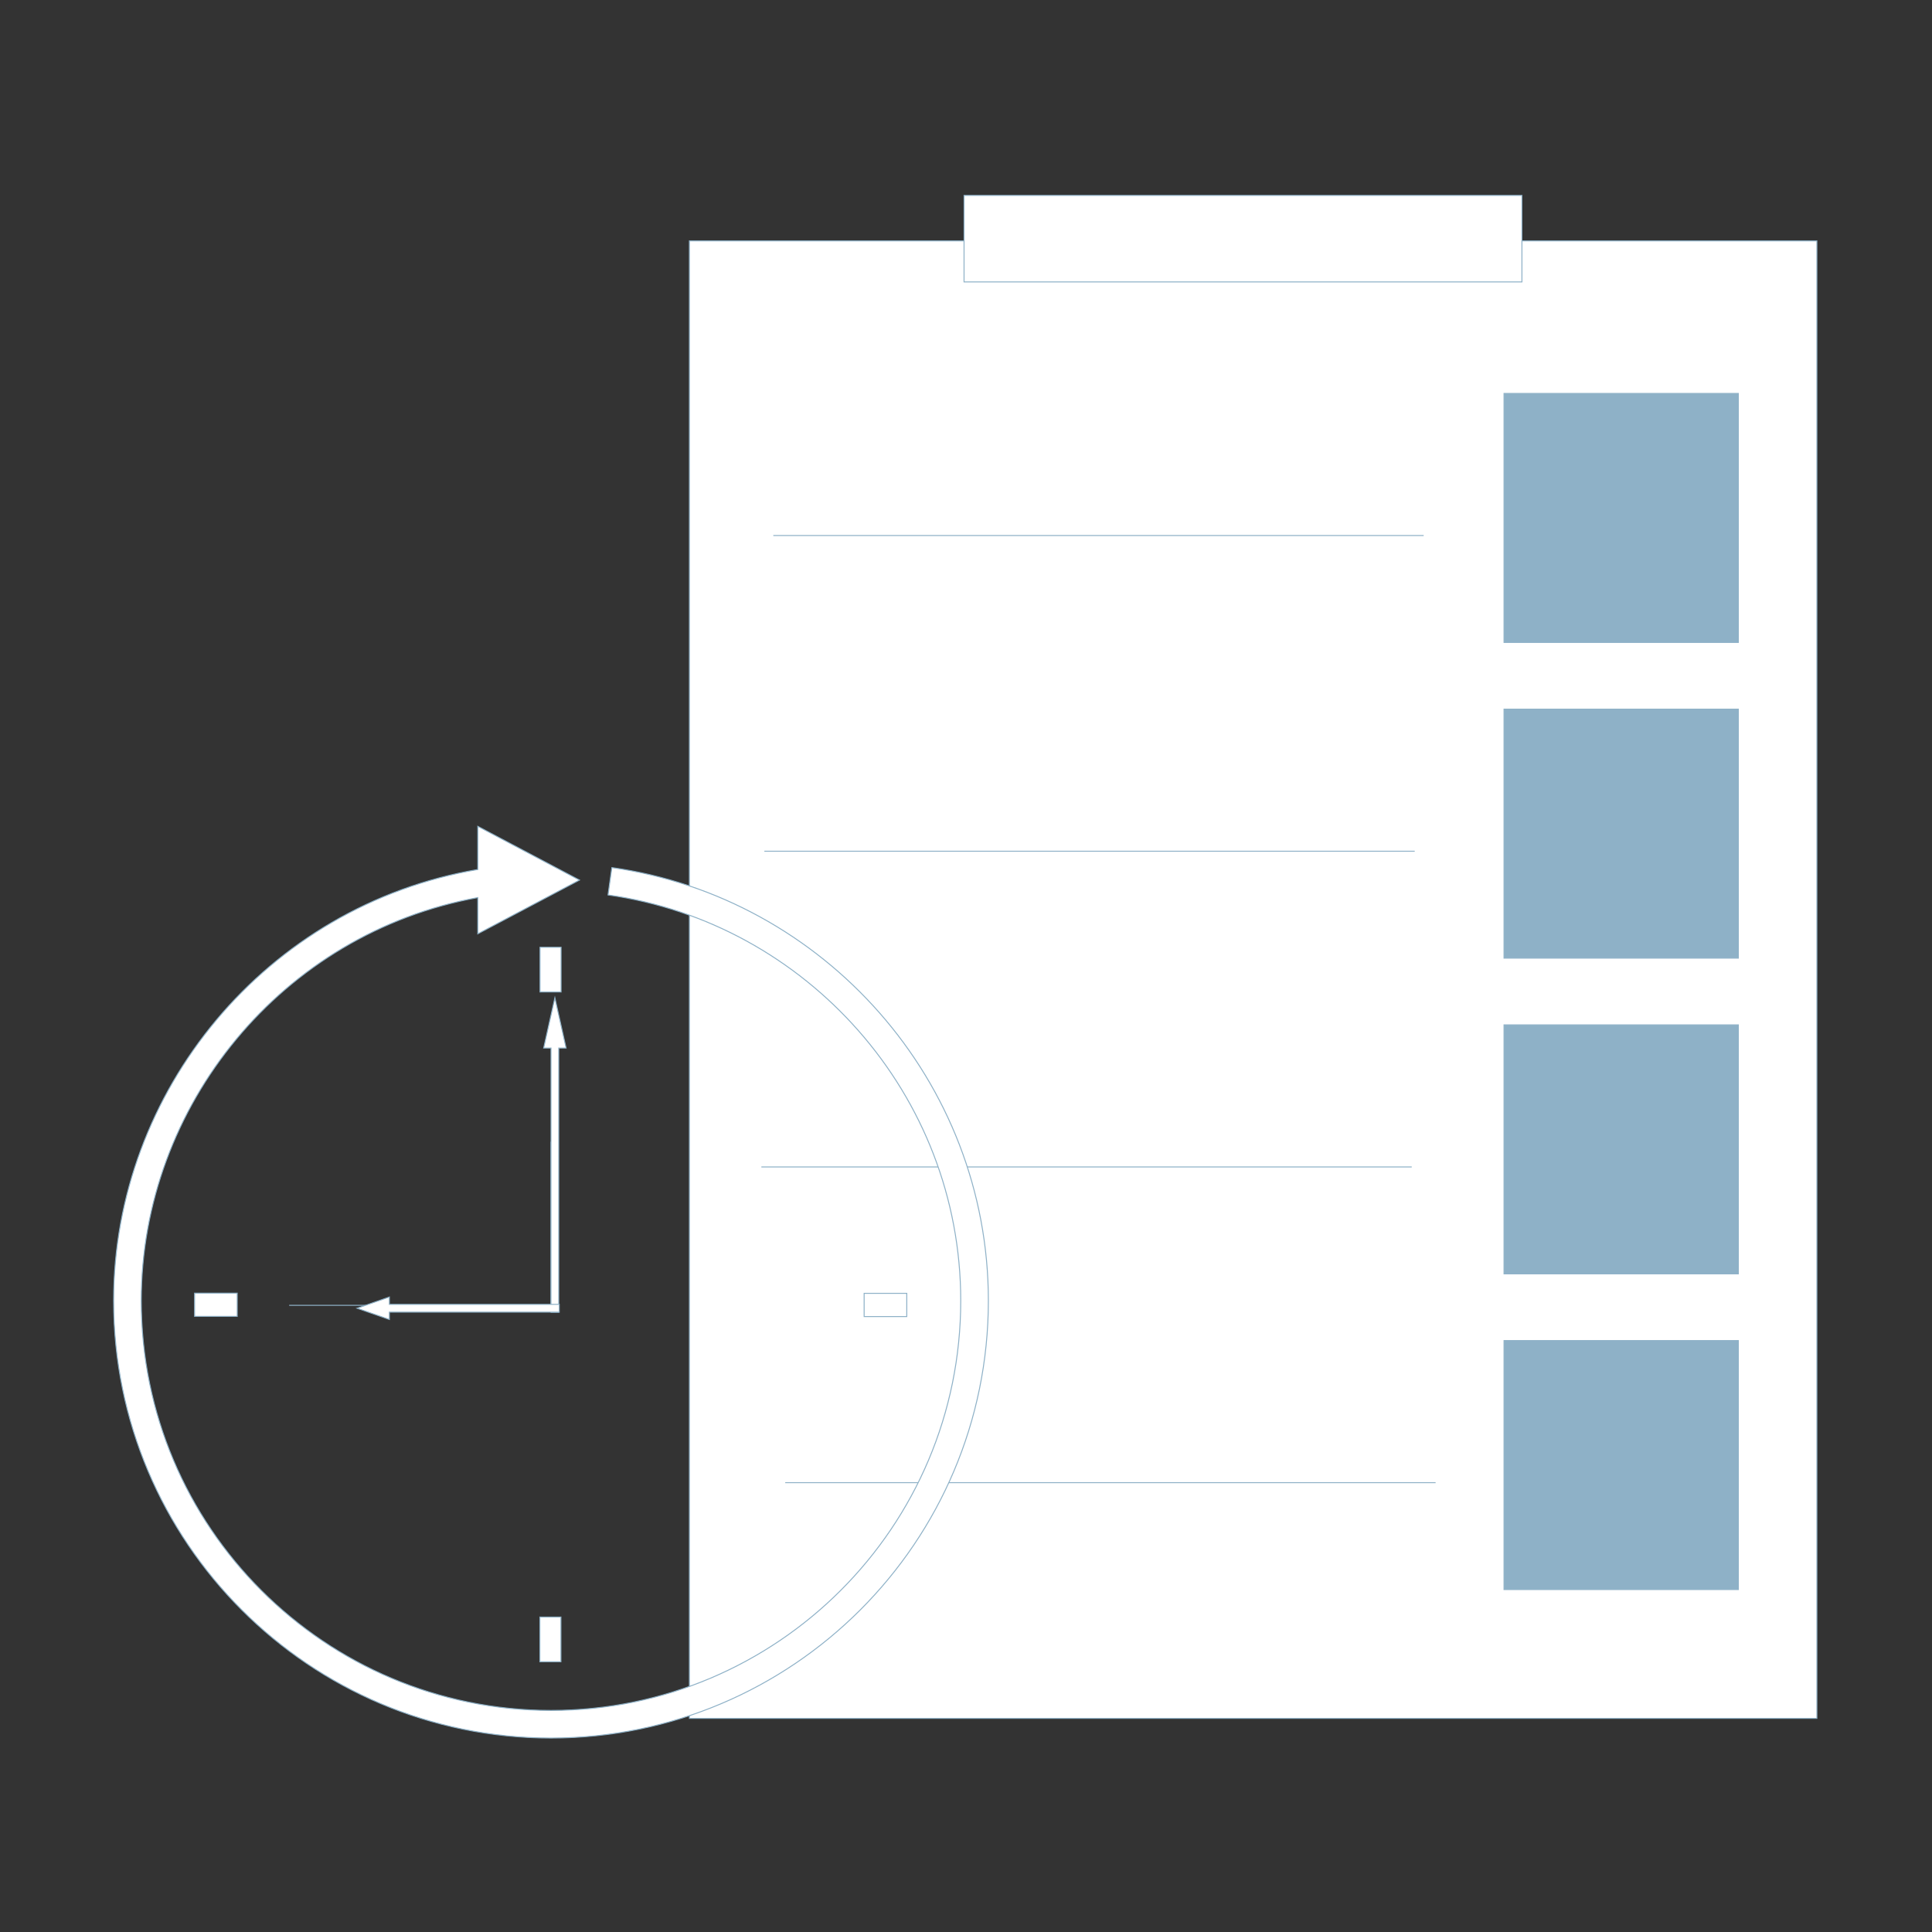 <?xml version="1.0" encoding="UTF-8"?>
<!DOCTYPE svg PUBLIC "-//W3C//DTD SVG 1.1//EN" "http://www.w3.org/Graphics/SVG/1.1/DTD/svg11.dtd">
<!-- Creator: CorelDRAW 2020 (64-Bit) -->
<svg xmlns="http://www.w3.org/2000/svg" xml:space="preserve" width="200mm" height="200mm" version="1.1" style="shape-rendering:geometricPrecision; text-rendering:geometricPrecision; image-rendering:optimizeQuality; fill-rule:evenodd; clip-rule:evenodd"
viewBox="0 0 20000 20000"
 xmlns:xlink="http://www.w3.org/1999/xlink"
 xmlns:xodm="http://www.corel.com/coreldraw/odm/2003">
 <rect x="0" y="0" width="20000" height="20000" fill="#333333" stroke="none"/>
 <defs>
  <style type="text/css">
   <![CDATA[
    .str0 {stroke:#8EB1C7;stroke-width:10;stroke-miterlimit:22.926}
    .fil2 {fill:none}
    .fil1 {fill:#8EB1C7}
    .fil3 {fill:white}
    .fil0 {fill:white}
    .fil4 {fill:white;fill-rule:nonzero}
   ]]>
  </style>
 </defs>
 <g id="Layer_x0020_1">
  <g id="_1740079612400">
   <g>
    <rect class="fil0 str0" x="7136.62" y="2493.64" width="11671.79" height="15294.95"/>
    <rect class="fil1 str0" x="15569.61" y="4072.82" width="2425.62" height="2577.5"/>
    <line class="fil2 str0" x1="8005.24" y1="5543.61" x2="14737.78" y2= "5543.61" />
    <rect class="fil1 str0" x="15569.61" y="7341.09" width="2425.62" height="2577.5"/>
    <line class="fil2 str0" x1="7912.56" y1="8811.88" x2="14645.1" y2= "8811.88" />
    <rect class="fil1 str0" x="15569.61" y="10609.36" width="2425.62" height="2577.5"/>
    <line class="fil2 str0" x1="7881.7" y1="12080.16" x2="14614.24" y2= "12080.16" />
    <rect class="fil1 str0" x="15569.61" y="13877.63" width="2425.62" height="2577.5"/>
    <line class="fil2 str0" x1="8128.79" y1="15348.43" x2="14861.33" y2= "15348.43" />
    <rect class="fil3 str0" x="9979.79" y="2022.89" width="5775.22" height="895.6"/>
   </g>
   <g>
    <line class="fil2 str0" x1="5703.97" y1="11818.5" x2="5703.97" y2= "13512.73" />
    <line class="fil2 str0" x1="5703.97" y1="13512.73" x2="2993.58" y2= "13512.73" />
    <rect class="fil0 str0" x="5590.27" y="9806.08" width="218.07" height="462.91"/>
    <rect class="fil0 str0" x="8945.55" y="13388.55" width="441.32" height="240.51"/>
    <rect class="fil0 str0" x="2014.42" y="13386.58" width="441.32" height="240.51"/>
    <rect class="fil0 str0" x="5588.76" y="16739.57" width="218.07" height="462.91"/>
    <path class="fil0 str0" d="M4946.05 8554.1l0 0 1052.71 556.46 -1052.71 556.48 0 0 0 -375.35c-2026.17,367.78 -3483.59,2156.45 -3483.59,4173.02 0,2341.92 1899.61,4241.51 4241.51,4241.51 2341.89,0 4241.51,-1899.59 4241.51,-4241.51 0,-2133.74 -1599.59,-3911.9 -3651.22,-4200.24 13.28,-94.42 26.56,-188.87 39.81,-283.32 2190.02,307.79 3897.5,2205.9 3897.5,4483.56 0,2499.9 -2027.71,4527.6 -4527.6,4527.6 -2499.9,0 -4527.6,-2027.7 -4527.6,-4527.6 0,-2169.49 1580.27,-4091.96 3769.68,-4463.53l0 -447.08z"/>
    <g>
     <path class="fil4 str0" d="M5703.97 13584.95l0 -2735.46 -76.15 0 116.28 -520.32 116.28 520.32 -76.15 0 0 2735.46 -80.26 0zm0 -1367.73m-38.08 -1367.73m20.07 -260.17m116.28 0m20.06 260.17m-38.07 1367.73m-40.13 1367.73"/>
     <path class="fil4 str0" d="M5789.4 13583.06l-1758.49 0 0 76.14 -334.49 -116.28 334.49 -116.27 0 76.14 1758.49 0 0 80.27zm-879.25 0m-879.24 38.07m-167.25 -20.06m0 -116.28m167.25 -20.07m879.24 38.07m879.25 40.13"/>
    </g>
   </g>
  </g>
 </g>
</svg>
